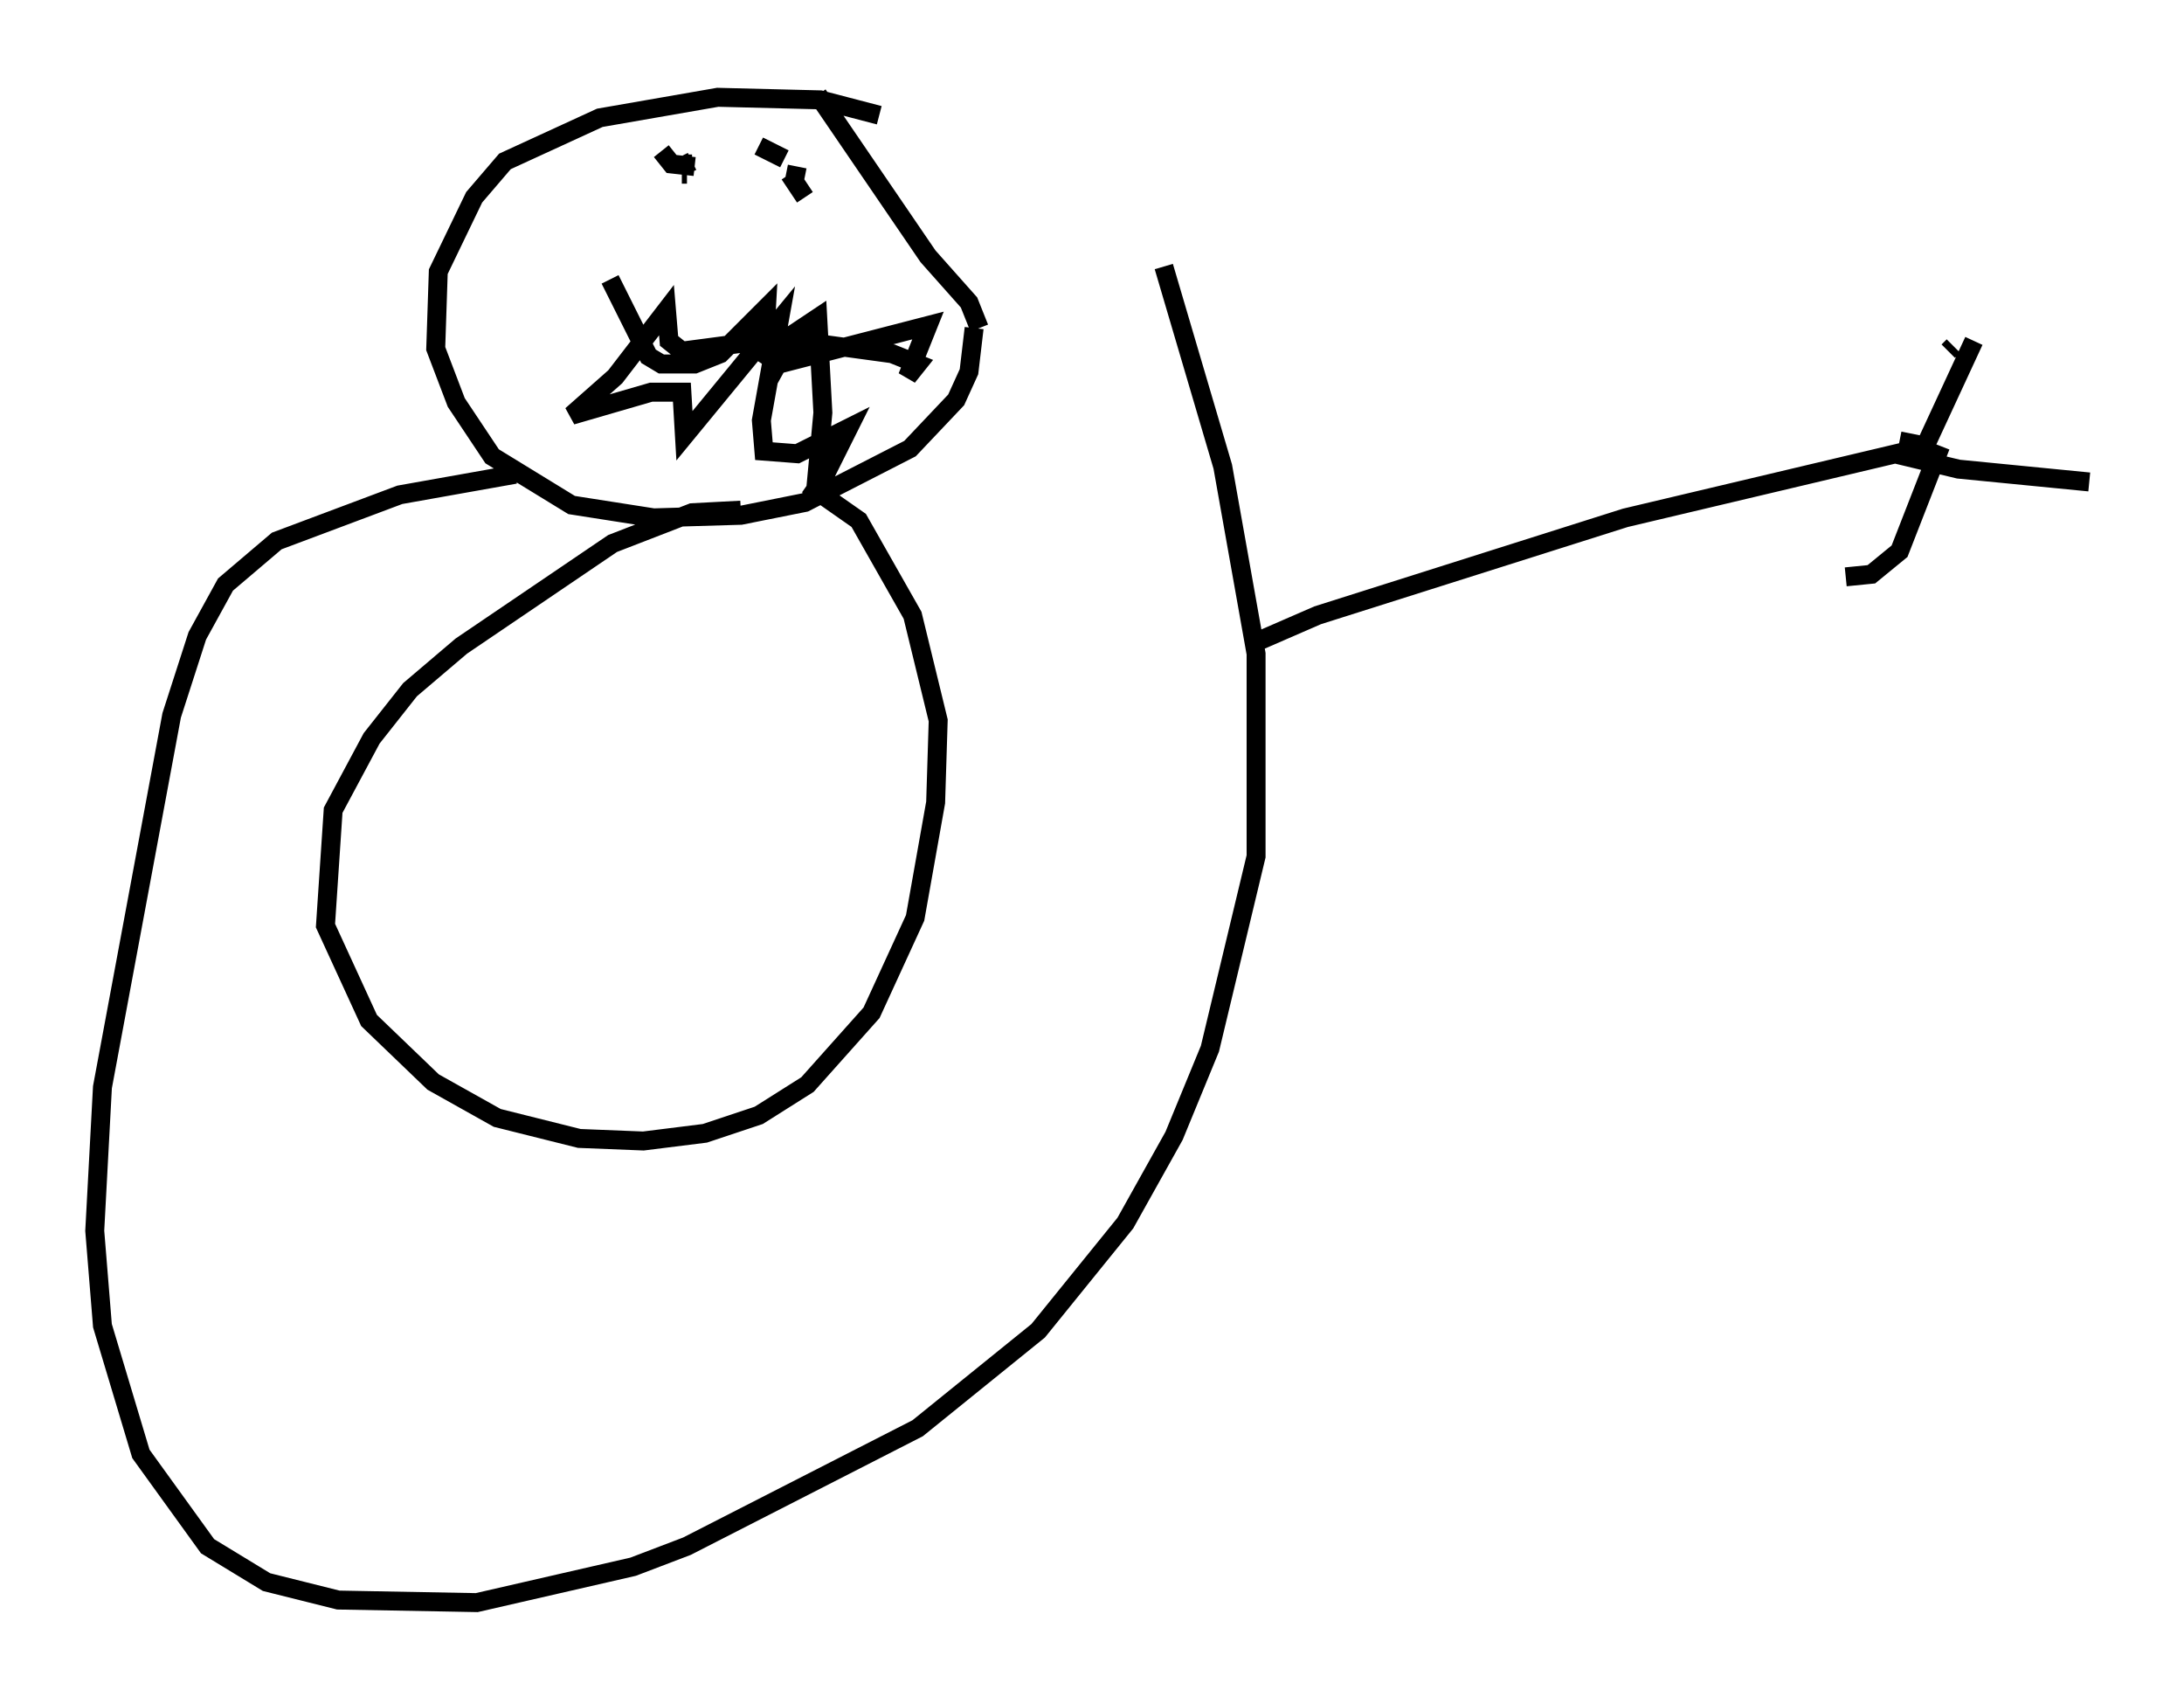 <?xml version="1.0" encoding="utf-8" ?>
<svg baseProfile="full" height="89.566" version="1.1" width="115.276" xmlns="http://www.w3.org/2000/svg" xmlns:ev="http://www.w3.org/2001/xml-events" xmlns:xlink="http://www.w3.org/1999/xlink"><defs /><rect fill="white" height="89.566" width="115.276" x="0" y="0" /><path d="M33.552, 25.027 m-6.36, 0.0 l-6.089, 1.083 -6.495, 2.436 l-2.706, 2.3 -1.488, 2.706 l-1.353, 4.195 -3.654, 19.621 l-0.406, 7.578 0.406, 5.007 l2.03, 6.766 3.518, 4.871 l3.112, 1.894 3.789, 0.947 l7.307, 0.135 8.254, -1.894 l2.842, -1.083 12.178, -6.225 l6.36, -5.142 4.601, -5.683 l2.571, -4.601 1.894, -4.601 l2.436, -10.149 0.0, -10.69 l-1.759, -9.878 -3.112, -10.555 m-22.327, 12.855 l-2.571, 0.135 -4.195, 1.624 l-7.984, 5.413 -2.706, 2.3 l-2.03, 2.571 -2.03, 3.789 l-0.406, 6.089 2.3, 5.007 l3.383, 3.248 3.383, 1.894 l4.33, 1.083 3.383, 0.135 l3.248, -0.406 2.842, -0.947 l2.571, -1.624 3.383, -3.789 l2.3, -5.007 1.083, -6.089 l0.135, -4.33 -1.353, -5.548 l-2.842, -5.007 -2.706, -1.894 m3.789, -19.486 l-3.112, -0.812 -5.413, -0.135 l-6.225, 1.083 -5.007, 2.3 l-1.624, 1.894 -1.894, 3.924 l-0.135, 4.059 1.083, 2.842 l1.894, 2.842 4.195, 2.571 l4.33, 0.677 4.601, -0.135 l3.383, -0.677 5.548, -2.842 l2.436, -2.571 0.677, -1.488 l0.271, -2.3 m0.271, 0.0 l-0.541, -1.353 -2.165, -2.436 l-5.819, -8.525 m-10.961, 9.743 l2.03, 4.059 0.677, 0.406 l1.759, 0.0 1.353, -0.541 l2.436, -2.436 -0.135, 2.436 l0.812, 0.541 7.848, -2.03 l-1.083, 2.706 0.541, -0.677 l-1.353, -0.541 -5.954, -0.812 l-5.142, 0.677 -0.677, -0.541 l-0.135, -1.624 -2.706, 3.518 l-2.3, 2.03 4.195, -1.218 l1.624, 0.0 0.135, 2.3 l5.007, -6.089 -0.947, 5.277 l0.135, 1.624 1.759, 0.135 l2.706, -1.353 -1.759, 3.518 l0.406, -4.33 -0.271, -5.007 l-1.218, 0.812 -1.353, 2.436 m-4.871, -10.825 l0.0, 0.0 m7.036, 1.083 l0.0, 0.0 m23.68, 23.545 l3.112, -1.353 16.238, -5.142 l15.426, -3.654 m-58.727, -13.261 l-0.812, -1.218 m-1.624, -1.488 l1.353, 0.677 m0.541, 1.083 l0.135, -0.677 m-5.819, 0.406 l-0.271, 0.0 m-1.083, -1.218 l0.541, 0.677 1.218, 0.135 m-0.135, -0.271 l-0.271, 0.135 m0.0, -0.135 l-0.271, 0.406 m0.135, -0.271 l0.406, 0.0 m66.305, 9.878 l0.271, -0.271 m-2.842, 5.007 l1.353, 0.271 2.571, -5.548 m-4.195, 5.954 l3.383, 0.812 6.901, 0.677 m-7.848, -1.894 l-2.165, 5.548 -1.488, 1.218 l-1.353, 0.135 " fill="none" stroke="black" stroke-width="1" /></svg>